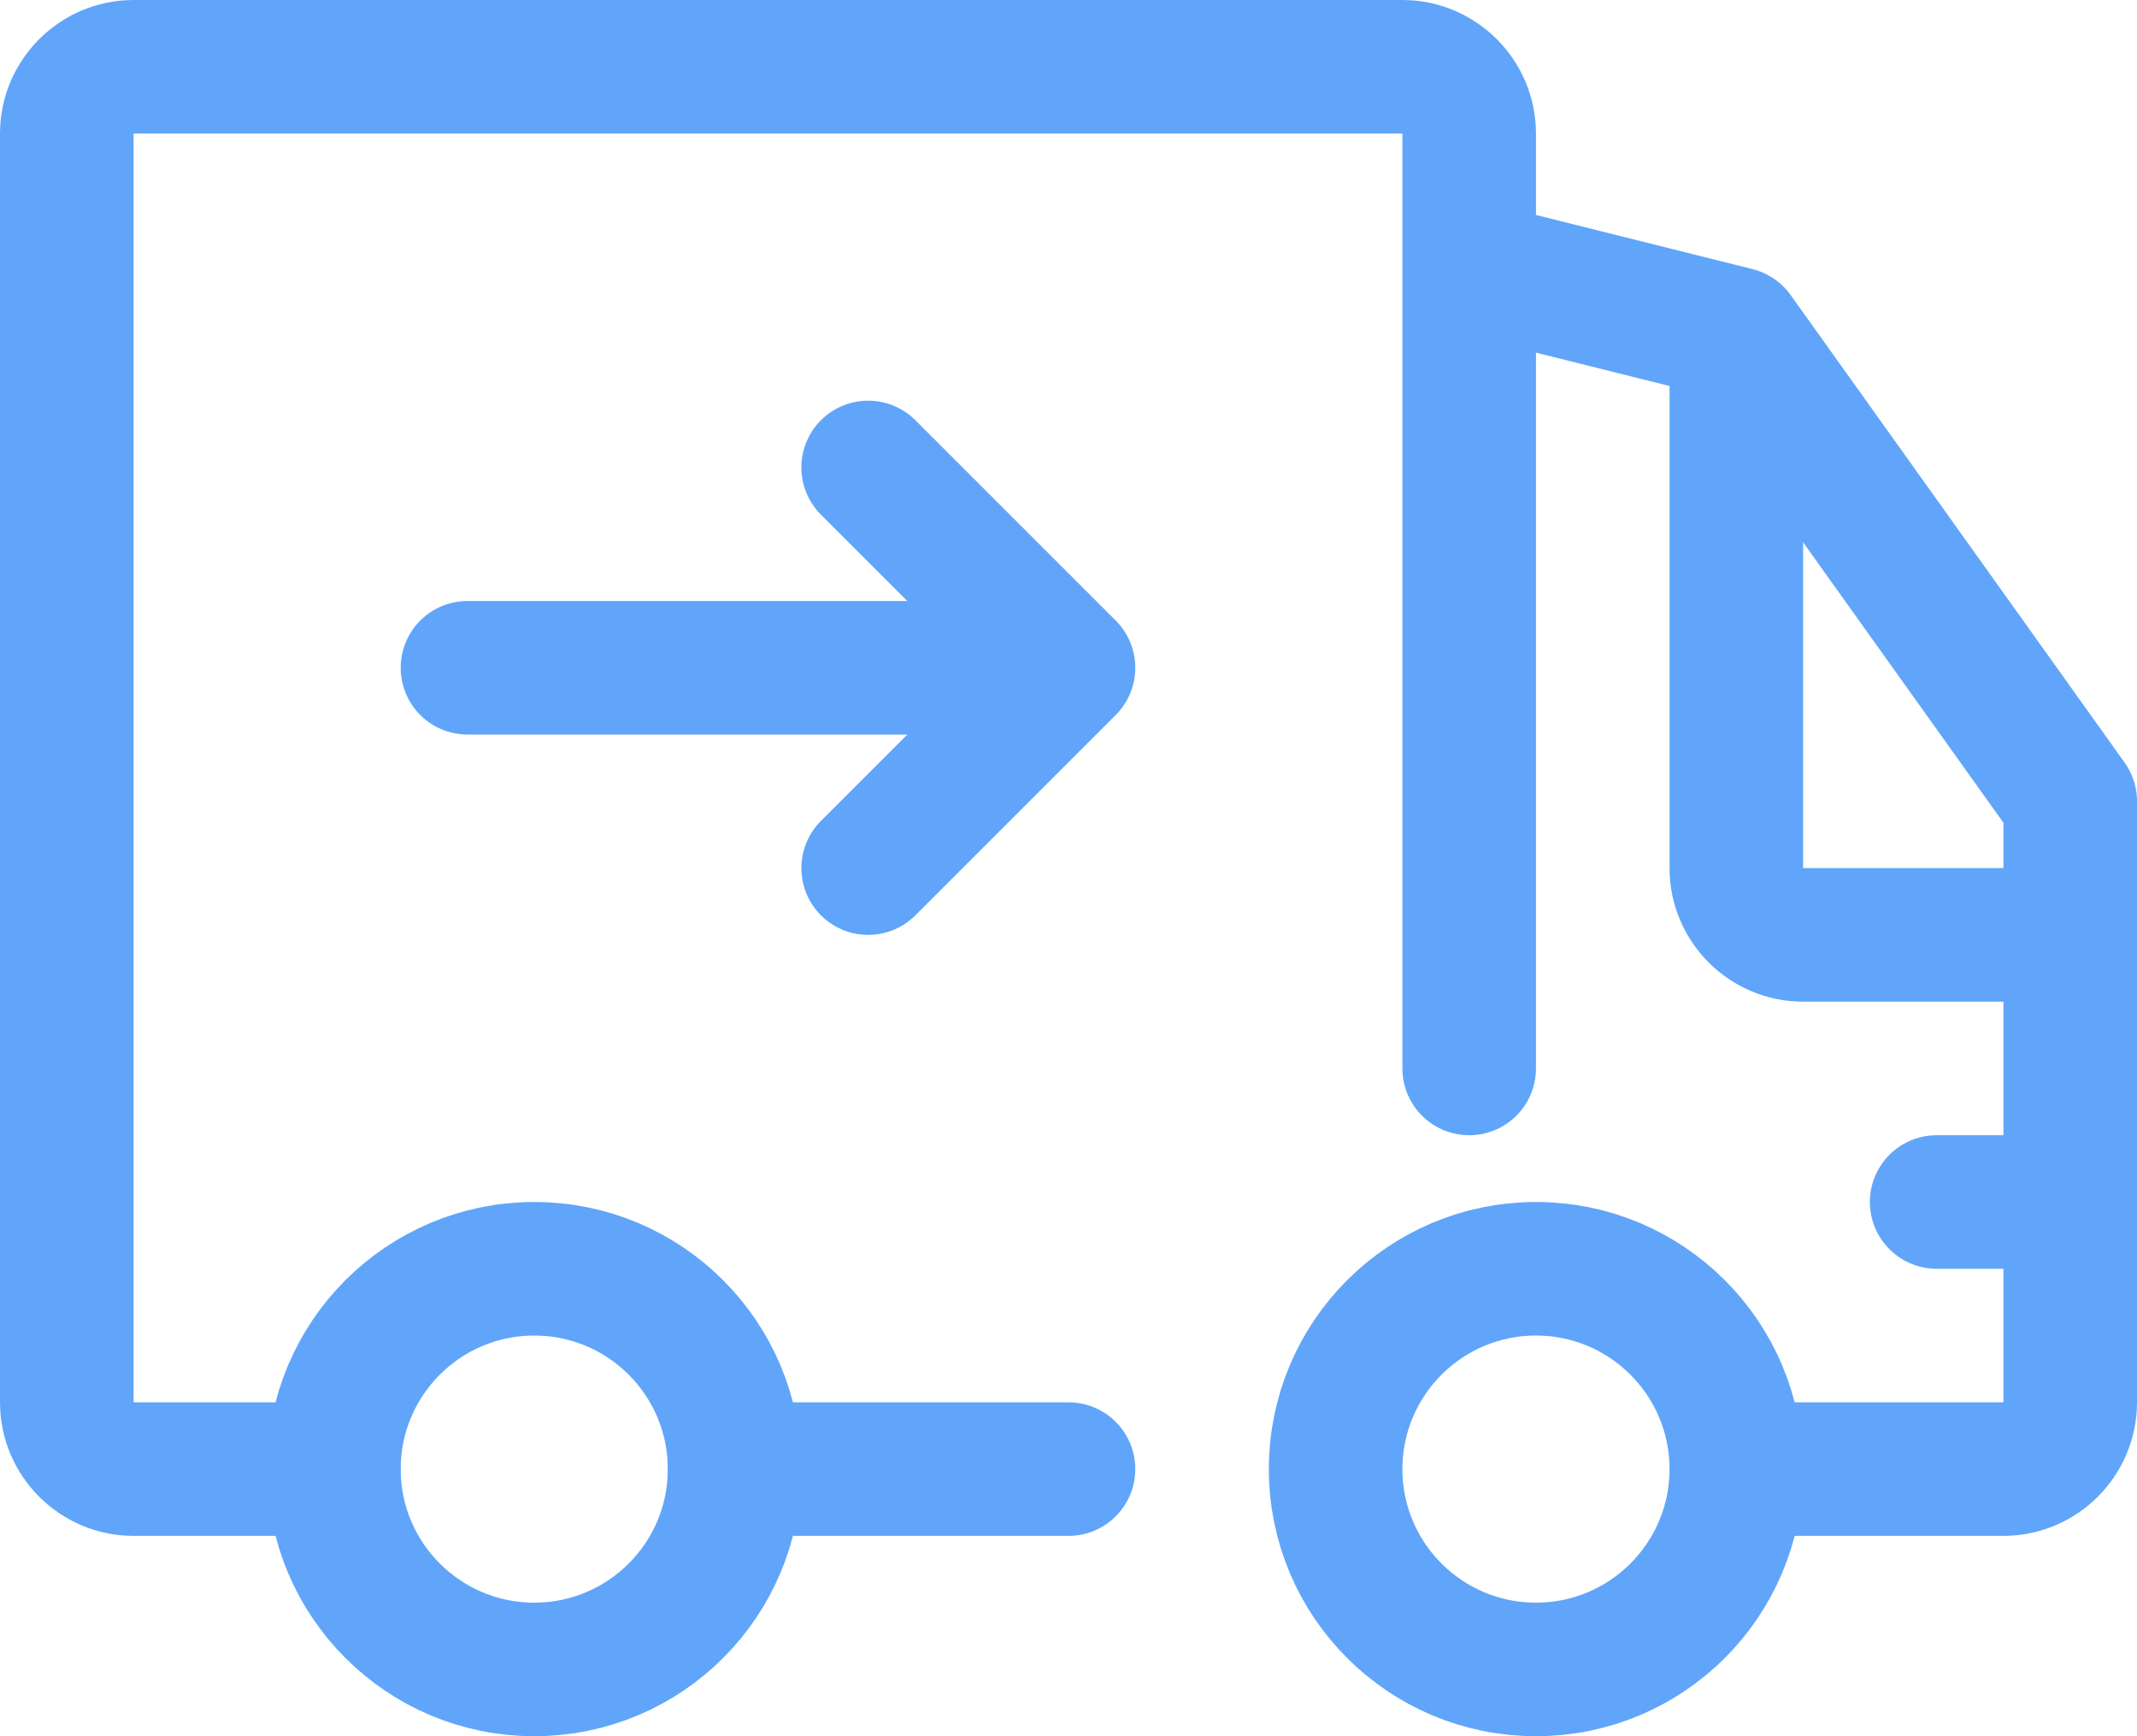 <svg width="256" height="208" viewBox="0 0 256 208" fill="none" xmlns="http://www.w3.org/2000/svg">
<path d="M56 80H120" stroke="#60A5FA" stroke-width="16" stroke-linecap="round" stroke-linejoin="round"/>
<path d="M104 56L128 80L104 104" stroke="#60A5FA" stroke-width="16" stroke-linecap="round" stroke-linejoin="round"/>
<path d="M176 32L208 40L248 96V168C248 172.4 244.4 176 240 176H208" stroke="#60A5FA" stroke-width="16" stroke-linejoin="round"/>
<path d="M128 176H88" stroke="#60A5FA" stroke-width="16" stroke-linecap="round" stroke-linejoin="round"/>
<path d="M208 44V104C208 108.4 211.6 112 216 112H248" stroke="#60A5FA" stroke-width="16" stroke-linejoin="round"/>
<path d="M64 200C77.255 200 88 189.255 88 176C88 162.745 77.255 152 64 152C50.745 152 40 162.745 40 176C40 189.255 50.745 200 64 200Z" stroke="#60A5FA" stroke-width="16" stroke-linecap="round" stroke-linejoin="round"/>
<path d="M184 200C197.255 200 208 189.255 208 176C208 162.745 197.255 152 184 152C170.745 152 160 162.745 160 176C160 189.255 170.745 200 184 200Z" stroke="#60A5FA" stroke-width="16" stroke-linecap="round" stroke-linejoin="round"/>
<path d="M176 128V16C176 11.6 172.4 8 168 8H16C11.6 8 8 11.6 8 16V168C8 172.4 11.6 176 16 176H40" stroke="#60A5FA" stroke-width="16" stroke-linecap="round" stroke-linejoin="round"/>
<path d="M248 144H232" stroke="#60A5FA" stroke-width="16" stroke-linecap="round" stroke-linejoin="round"/>
</svg>

